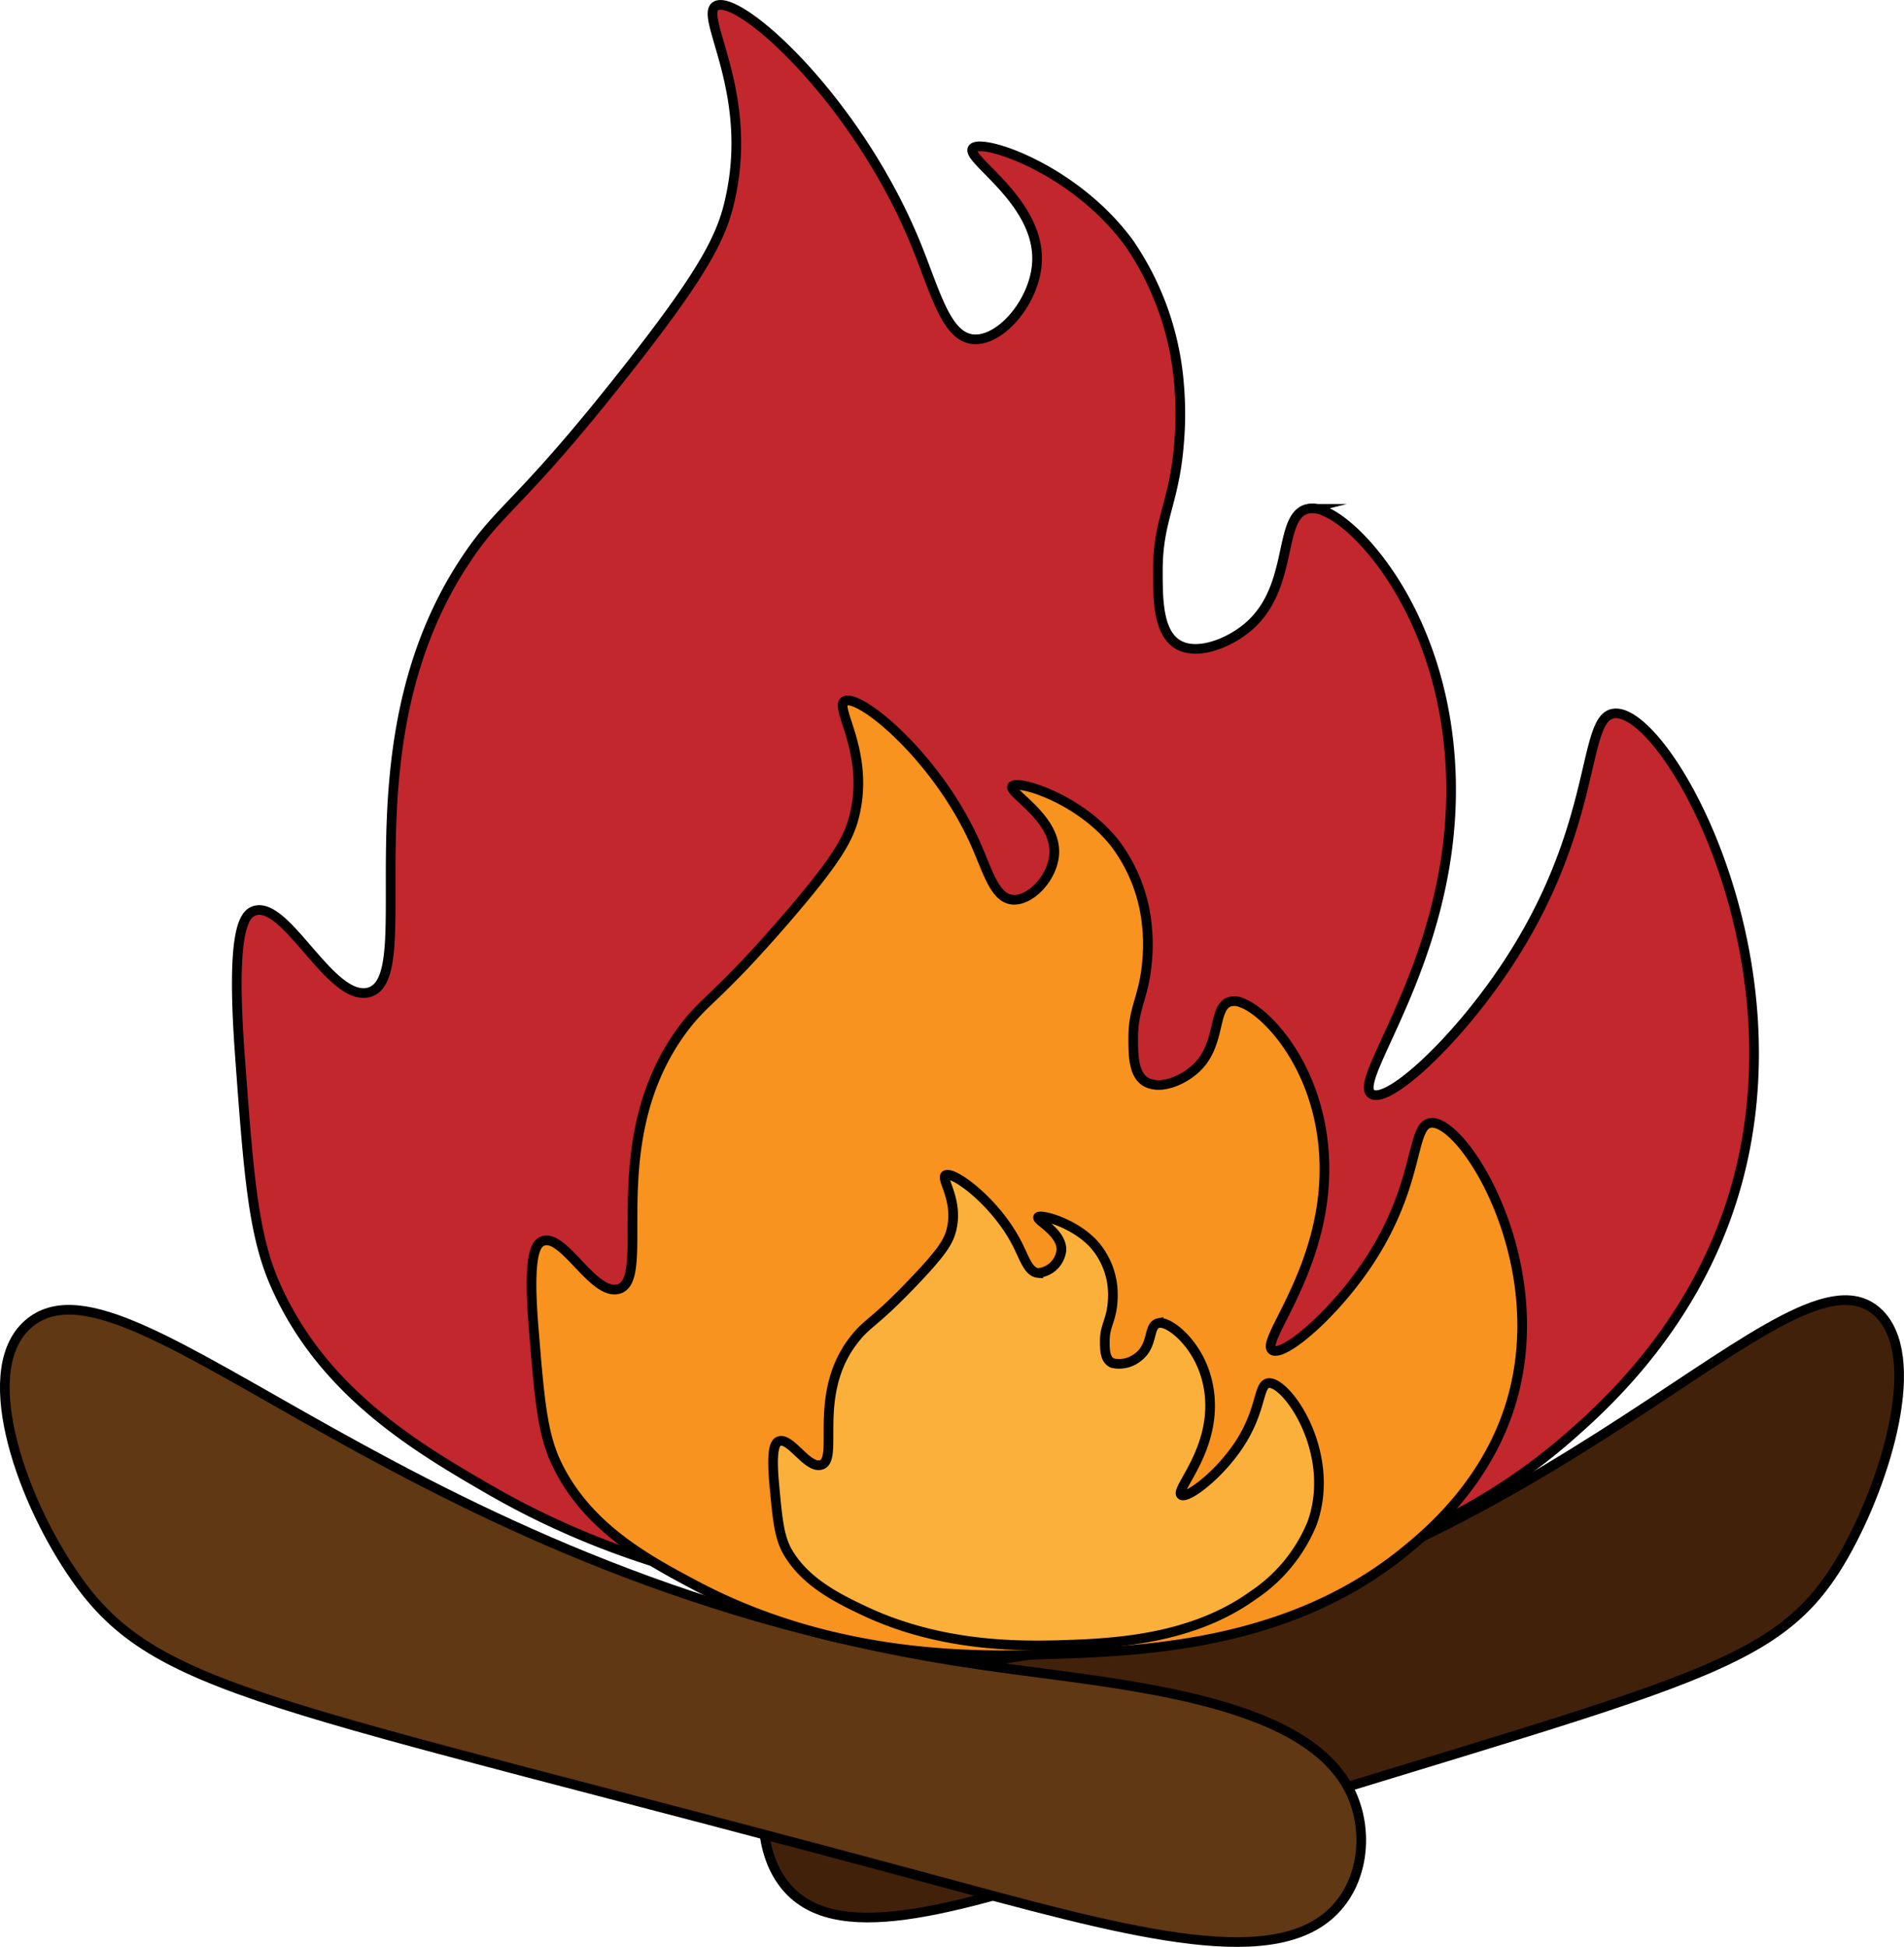 <svg id="Layer_1" data-name="Layer 1" xmlns="http://www.w3.org/2000/svg" viewBox="0 0 197 201.41"><defs><style>.cls-1{fill:#c1272d;}.cls-1,.cls-2,.cls-3,.cls-4,.cls-5{stroke:#000;stroke-miterlimit:10;}.cls-2{fill:#42210b;}.cls-3{fill:#603813;}.cls-4{fill:#f7931e;}.cls-5{fill:#fbb03b;}</style></defs><path class="cls-1" d="M60.11,176.49c-7.68-4.44-17.24-10.14-22.1-21.13-2.32-5.23-2.78-11.46-3.69-23.94s.37-14.39,1.48-14.78c3.28-1.18,7.86,9.31,11.78,8.45,5.91-1.3-3-25.45,10.32-45.07,3.55-5.25,5.43-5.35,16.21-19,8.39-10.63,10.18-14.28,11-18.3,2.37-11-3.4-18.79-1.48-19.72,2.43-1.17,14.52,9.73,20.63,24.64,2,4.89,3.11,9.57,5.9,9.86s6.3-3.74,6.63-7.74c.53-6.44-7.48-10.9-6.63-12s10.56,2.08,16.21,9.85a30,30,0,0,1,5.15,14.79,34.84,34.84,0,0,1,0,5.63c-.47,6.42-2.2,8-2.21,13.38,0,3,0,6.59,2.21,7.75,2,1.06,5.36-.27,7.37-2.11,4.54-4.16,2.81-11.23,5.9-12a2.73,2.73,0,0,1,1.76.25c3.72,1.48,12,10.63,13,25.8,1.3,19.56-10.49,33.09-8.1,34.5,1.71,1,8.72-5.39,14-13.38,9.61-14.55,7.66-25.63,11.06-26,5.24-.65,19.72,24.64,12.52,49.29-4,13.72-13.23,22.07-16.94,25.34-18.5,16.32-41.84,17.11-56.73,17.61C105.06,188.8,82.27,189.3,60.11,176.49Z" transform="translate(-9.51 -22.41)"/><path class="cls-2" d="M203.78,158.15c-9-8.19-33.05,26.34-82.34,34.61-11.38,1.92-28.15,3.1-32.07,13-1.54,3.88-1.08,9.08,1.74,12.12,5.5,5.93,18.18,1.73,34.66-3.46,58.17-18.32,67.41-18.64,74.54-31.15C204.72,175.5,208.61,162.58,203.78,158.15Z" transform="translate(-9.51 -22.41)"/><path class="cls-3" d="M12.67,159.18c10.7-8.39,39.47,27,98.34,35.46,13.6,2,33.62,3.17,38.3,13.29,1.84,4,1.3,9.3-2.07,12.41-6.56,6.08-21.72,1.78-41.4-3.54-69.47-18.77-80.51-19.09-89-31.91C11.54,177,6.9,163.71,12.67,159.18Z" transform="translate(-9.51 -22.41)"/><path class="cls-4" d="M81.55,186.46c-5-2.65-11.26-6-14.43-12.6-1.51-3.12-1.81-6.83-2.41-14.27s.24-8.57,1-8.81c2.15-.7,5.14,5.55,7.7,5,3.86-.78-1.93-15.17,6.73-26.87,2.32-3.13,3.55-3.19,10.59-11.33,5.48-6.34,6.64-8.51,7.21-10.91,1.55-6.55-2.22-11.2-1-11.75,1.58-.7,9.48,5.79,13.47,14.69,1.3,2.91,2,5.7,3.85,5.87s4.11-2.23,4.32-4.61c.35-3.84-4.88-6.5-4.32-7.14s6.89,1.24,10.58,5.88a16.79,16.79,0,0,1,3.36,8.81,18,18,0,0,1,0,3.36c-.3,3.82-1.44,4.77-1.44,8,0,1.76,0,3.93,1.44,4.62s3.5-.16,4.81-1.26c3-2.48,1.84-6.69,3.85-7.13a1.92,1.92,0,0,1,1.16.15c2.43.88,7.8,6.34,8.46,15.38.85,11.65-6.85,19.72-5.29,20.56,1.12.6,5.7-3.21,9.14-8,6.27-8.68,5-15.28,7.22-15.53,3.42-.39,12.87,14.69,8.17,29.38-2.61,8.18-8.63,13.15-11.06,15.11-12.07,9.72-27.31,10.19-37,10.49C110.89,193.8,96,194.09,81.55,186.46Z" transform="translate(-9.51 -22.41)"/><path class="cls-5" d="M98.94,189.05c-2.76-1.3-6.2-3-8-6.21-.83-1.54-1-3.37-1.33-7s.13-4.23.53-4.35c1.18-.35,2.83,2.74,4.24,2.48,2.13-.38-1.06-7.48,3.71-13.24,1.28-1.55,2-1.58,5.83-5.59,3-3.13,3.66-4.2,4-5.38.86-3.23-1.22-5.53-.53-5.8.87-.34,5.22,2.86,7.42,7.24.72,1.44,1.12,2.82,2.12,2.9a2.67,2.67,0,0,0,2.39-2.27c.19-1.9-2.69-3.21-2.39-3.52s3.8.61,5.83,2.89a7.88,7.88,0,0,1,1.86,4.35,9.76,9.76,0,0,1,0,1.66c-.17,1.88-.8,2.35-.8,3.93,0,.87,0,1.94.8,2.28a3.1,3.1,0,0,0,2.64-.62c1.64-1.23,1-3.3,2.12-3.52a1.26,1.26,0,0,1,.64.07c1.34.44,4.3,3.13,4.66,7.59.47,5.74-3.77,9.72-2.91,10.14.61.29,3.14-1.59,5-3.94,3.46-4.27,2.76-7.53,4-7.65,1.88-.2,7.09,7.24,4.5,14.49a16.44,16.44,0,0,1-6.09,7.45c-6.65,4.79-15.05,5-20.4,5.17C115.1,192.67,106.91,192.82,98.94,189.05Z" transform="translate(-9.51 -22.41)"/></svg>